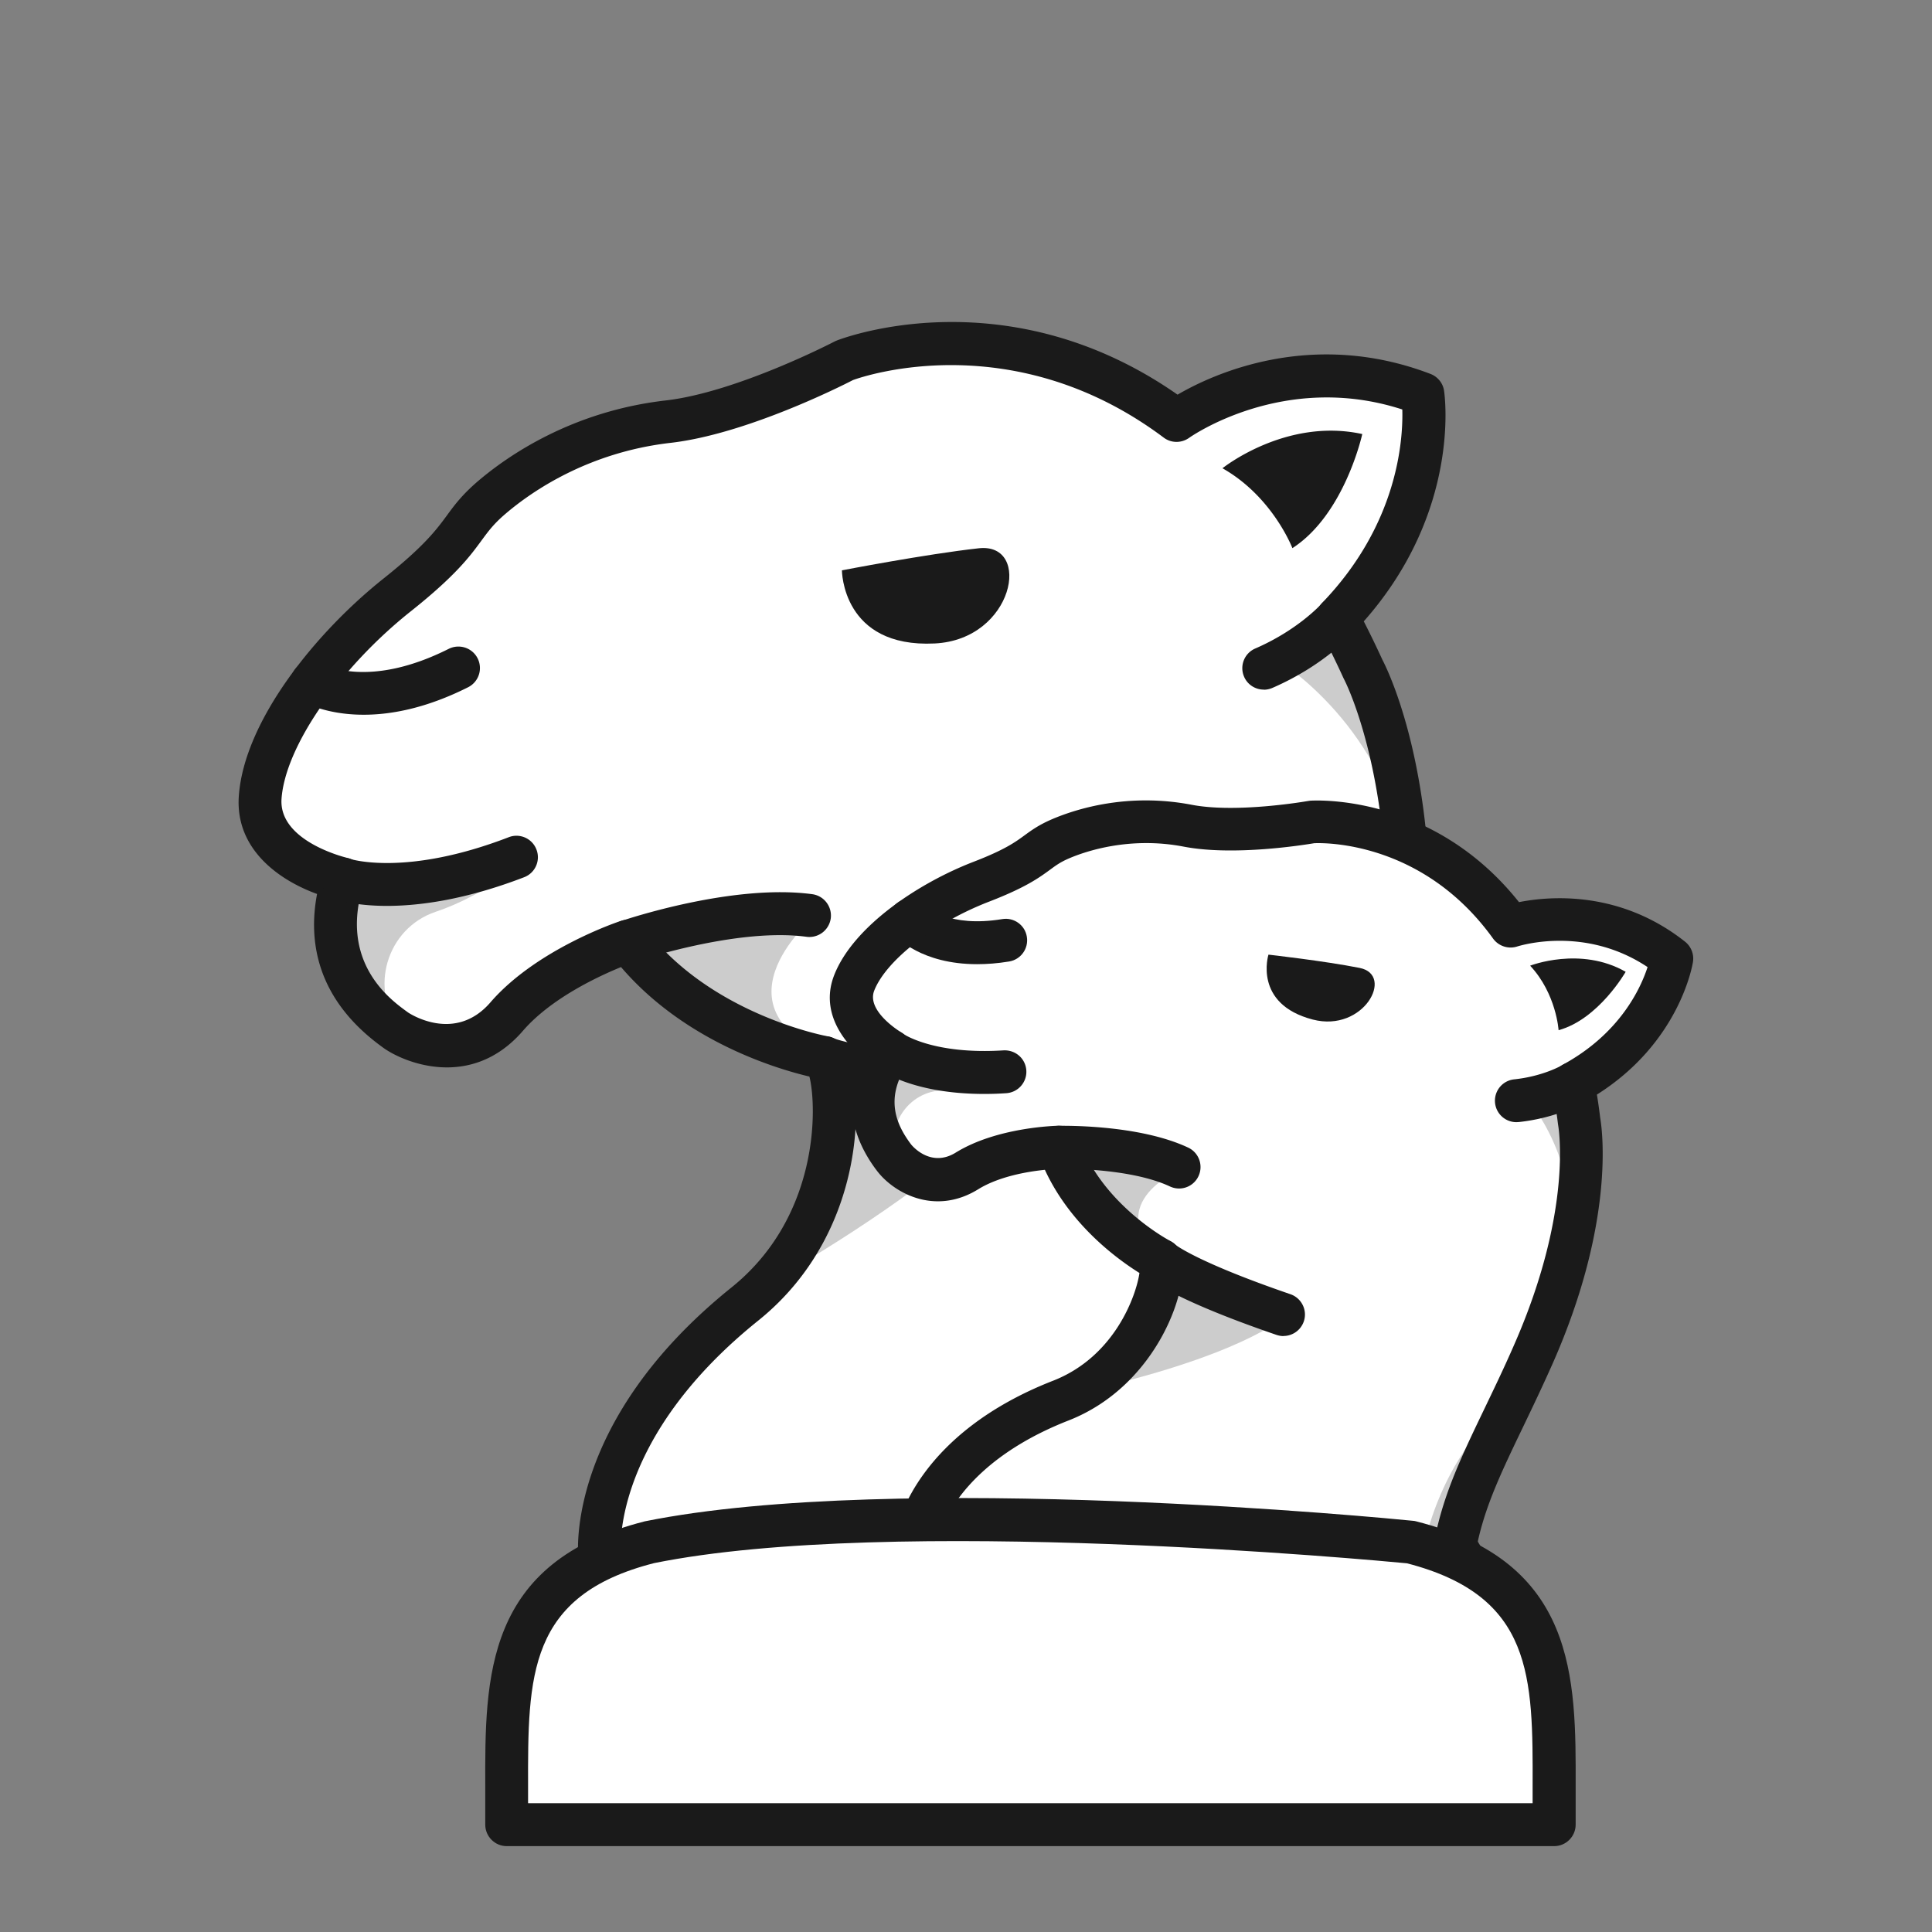 <svg version="1.1" id="Layer_1" xmlns="http://www.w3.org/2000/svg" x="0" y="0" viewBox="0 0 180 180" style="enable-background:new 0 0 180 180" xml:space="preserve"><rect x="0" y="0" width="180" height="180" fill="#808080" stroke="none"/><defs><style>.b{fill:#1a1a1a}.c{fill:#fff}.d{opacity:.2}.f{fill:#fff}</style></defs><path class="f" d="M24.24 74.3c.41-5.84 6.11-13.57 12.76-18.87 6.65-5.29 5.59-6.34 8.82-9.09 3.66-3.12 9.36-6.24 16.42-7.06 7.06-.81 16.42-5.7 16.42-5.7s15.43-6.03 30.96 5.6c0 0 10.17-7.36 22.93-2.47 0 0 1.65 10.91-7.93 20.86.81 1.51 1.6 3.1 2.37 4.79 0 0 6.11 11.26 3.66 33.12s-7.33 30.05 8.01 53.53l-82.79-4.17s-1.13-11.54 13.54-23.33c9.77-7.86 8.91-20.95 7.43-22.95 0 0-11.6-1.99-18.32-10.84 0 0-7.33 2.43-11.3 7.01-3.97 4.59-9.16 2.15-10.38 1.23s-7.63-5.19-4.89-14.05c0 0-8.11-1.76-7.7-7.6Z"/><path d="M119.15 61.58s10.17 6.22 11.92 18.93l-2.76-14.91-3.2-8.03-3.93 2.83-2.03 1.18Z" class="d"/><path class="c d" d="M109.62 43.39c-15.53-11.63-30.96-5.6-30.96-5.6s-9.36 4.89-16.42 5.7c-7.06.81-12.76 3.94-16.42 7.06-3.23 2.75-2.17 3.8-8.82 9.09-5.94 4.73-11.12 11.4-12.45 16.93a5.4 5.4 0 0 1-.31-2.28c.41-5.84 6.11-13.57 12.76-18.87 6.65-5.29 5.59-6.34 8.82-9.09 3.66-3.12 9.36-6.24 16.42-7.06 7.06-.81 16.42-5.7 16.42-5.7s15.43-6.03 30.96 5.6c0 0 10.17-7.36 22.93-2.47 0 0 .24 1.63 0 4.21-12.75-4.88-22.92 2.48-22.92 2.48Z"/><path d="M129.83 101.86c-2.43 17.33-4.92 26.09 8.82 47.14h-6c-8.04-9.28-13.47-31.27-2.82-47.14Zm-34.27-.69s-4.11 6.95-24.14 18.48l4.26-9.52 2.1-8.67-.74-2.56 7.32.92 11.2 1.36Z" class="d"/><path class="b" d="M78.43 53.14s7.79-1.51 12.77-2.06c4.98-.54 3.28 8.5-4.11 8.87-8.65.43-8.65-6.82-8.65-6.82Z"/><path d="M75.41 85.84s-10.58 9.29 4.89 13.57l-9.81-2.83-8.27-4.98-3.7-3.89 7.54-1.91 9.36.04Z" class="d"/><path class="c d" d="M88.34 146.47c3.7-4.83 6.16-10.49 7.13-16.5 1.13-6.97 2.87-15.46 2.87-15.46s4.4 28.7 10.65 32.99l-20.65-1.04Z"/><path class="b" d="M33.88 66.59c-3.64 0-5.71-1.23-5.85-1.32a2.009 2.009 0 0 1-.66-2.75c.57-.93 1.79-1.23 2.73-.67.22.13 4.31 2.32 11.71-1.4.99-.49 2.19-.1 2.69.89a2 2 0 0 1-.89 2.69c-3.92 1.97-7.2 2.56-9.72 2.56Zm80.01-22.96s5.9-4.75 13.03-3.19c0 0-1.63 7.48-6.51 10.63 0 0-1.83-4.79-6.51-7.44Z"/><path d="M48.48 80.51s-3.44 2.95-7.89 4.44c-4.58 1.53-6.27 7.25-3.24 11.01.16.2.33.39.51.58l-5.05-4.8-1.43-4.04.13-4.05-.65-2.06 4.38.82 4.8-.32 8.45-1.58Z" class="d"/><path class="b" d="M138.66 151h-.1l-82.79-4.17c-.99-.05-1.79-.82-1.89-1.8-.05-.51-1.06-12.75 14.27-25.08 8.2-6.59 7.97-16.86 7.26-19.65-3.01-.71-11.59-3.24-17.55-10.2-2.15.88-6.53 2.92-9.14 5.94-4.86 5.62-11.24 2.91-13.09 1.52l-.15-.11c-6.06-4.46-6.76-9.87-5.94-14.16-3.5-1.27-7.64-4.14-7.29-9.12.49-6.98 7.13-15.22 13.51-20.29 3.79-3.02 4.9-4.53 5.88-5.86.7-.96 1.43-1.94 2.89-3.19 2.79-2.38 8.77-6.52 17.49-7.52 6.61-.76 15.64-5.44 15.73-5.49.06-.03.13-.06.2-.09.66-.26 15.92-6.02 31.76 5.04 3.25-1.9 12.46-6.18 23.57-1.93.67.26 1.16.86 1.26 1.57.07.47 1.57 11.25-7.48 21.48.6 1.17 1.18 2.37 1.74 3.59.57 1.09 6.27 12.64 3.86 34.22-.41 3.63-.89 6.95-1.31 9.88-2.19 15.06-3.39 23.35 9.01 42.33.41.63.43 1.44.06 2.09-.36.62-1.02 1-1.73 1Zm-80.75-8.07 77 3.88c-10.99-18.02-9.66-27.18-7.54-41.81.44-3.04.9-6.18 1.3-9.75 2.33-20.85-3.38-31.84-3.44-31.95l-.06-.12c-.73-1.6-1.51-3.18-2.31-4.68a2 2 0 0 1 .32-2.33c7.04-7.31 7.55-15.14 7.47-18.02-11.06-3.59-19.77 2.58-19.86 2.64-.71.51-1.67.51-2.37-.02-13.9-10.41-27.75-5.8-28.95-5.36-1.16.6-10.01 5.05-17 5.85-7.66.88-12.91 4.51-15.35 6.59-1.11.94-1.62 1.64-2.26 2.51-1.07 1.46-2.4 3.27-6.62 6.62-6.62 5.27-11.67 12.6-12.01 17.44-.28 4 6.07 5.49 6.13 5.51.55.12 1.02.46 1.3.95s.35 1.06.18 1.6c-2.22 7.15 2.46 10.59 4 11.72l.18.13s4.31 2.95 7.67-.94c4.28-4.95 11.86-7.5 12.18-7.6.81-.27 1.71 0 2.22.69 6.14 8.09 16.96 10.06 17.07 10.08.51.09.96.37 1.27.78 2.18 2.94 2.88 17.13-7.79 25.7-10.45 8.4-12.42 16.45-12.75 19.87Z"/><path class="b" d="M36.07 84.4c-3.04 0-4.68-.57-4.81-.62a2.003 2.003 0 0 1-1.2-2.56 1.994 1.994 0 0 1 2.54-1.2c.14.04 5.28 1.65 14.8-2.02 1.03-.4 2.19.12 2.58 1.15.4 1.03-.12 2.19-1.15 2.58-5.51 2.12-9.81 2.67-12.78 2.67Zm59.5 18.23h-.05c-15.26-.41-19.16-2.1-19.55-2.29a2.004 2.004 0 0 1-.93-2.67c.48-.98 1.65-1.4 2.63-.94.22.09 3.89 1.53 17.95 1.9 1.1.03 1.97.95 1.95 2.05a2.002 2.002 0 0 1-2 1.95ZM58.51 89.7c-.83 0-1.61-.52-1.89-1.35-.36-1.05.2-2.18 1.25-2.54.42-.14 10.38-3.5 17.81-2.5 1.09.15 1.86 1.15 1.72 2.25a2.012 2.012 0 0 1-2.25 1.72c-6.52-.88-15.89 2.29-15.98 2.32-.21.07-.43.11-.65.11Zm59.23-25.45c-.77 0-1.51-.45-1.83-1.2-.44-1.01.02-2.19 1.04-2.63 4.01-1.74 6.14-4.14 6.17-4.16.73-.83 1.99-.91 2.82-.19.83.72.92 1.98.2 2.81-.11.12-2.69 3.08-7.59 5.21-.26.11-.53.17-.8.17Z"/><path class="f" d="M79.59 91.57c1.42-3.62 6.58-7.39 11.85-9.42 5.27-2.03 4.81-2.91 7.41-4.01 2.95-1.25 7.18-2.09 11.82-1.21 4.64.89 11.55-.34 11.55-.34s10.98-.75 18.52 9.72c0 0 7.92-2.64 15.03 3 0 0-1.13 7.25-9.19 11.65.21 1.12.39 2.29.55 3.51 0 0 1.63 8.36-4.27 21.73-5.9 13.37-10.63 17.6-5.58 35.54L85.6 142.6s1.58-7.54 13.23-12.1c7.76-3.04 9.83-11.52 9.29-13.08 0 0-6.96-3.57-9.46-10.53 0 0-5.13.08-8.56 2.2-3.43 2.12-6.24-.46-6.83-1.29s-3.81-4.81-.3-9.88c0 0-4.79-2.73-3.37-6.35Z"/><path d="M142.32 102.4s5.21 5.97 3.79 14.38l1.22-10.01-.43-5.73-3.06 1.01-1.52.34Z" class="d"/><path class="c d" d="M139.9 88.97c-7.53-10.47-18.52-9.72-18.52-9.72s-6.91 1.23-11.55.34c-4.64-.89-8.88-.04-11.82 1.21-2.59 1.1-2.13 1.98-7.41 4.01-4.71 1.82-9.32 5.02-11.27 8.26-.02-.48.05-.98.26-1.51 1.42-3.62 6.58-7.39 11.85-9.42 5.27-2.03 4.81-2.91 7.41-4.01 2.95-1.25 7.18-2.09 11.82-1.21 4.64.89 11.55-.34 11.55-.34s10.98-.75 18.52 9.72c0 0 7.92-2.64 15.03 3 0 0-.17 1.08-.84 2.67-7.12-5.64-15.03-2.99-15.03-2.99Z"/><path d="M141.07 130.08c-4.99 10.51-8.32 15.57-3.79 31.66l-3.81-1.2c-3.25-7.49-2.32-22.52 7.6-30.46Zm-21.6-7.26s-3.99 3.59-18.99 6.91l4.6-5.19 3.06-5.08.04-1.77 4.46 2.04 6.83 3.09Z" class="d"/><path class="b" d="M118.17 88.94s5.24.59 8.51 1.24.38 6.04-4.37 4.81c-5.58-1.45-4.13-6.05-4.13-6.05Z"/><path d="M109.74 109.08s-8.56 3.78.4 9.58l-5.66-3.75-4.25-4.8-1.57-3.2 5.16.29 5.93 1.89Z" class="d"/><path class="c d" d="M105.87 150.11c3.31-2.33 6-5.43 7.81-9.04 2.1-4.19 4.9-9.23 4.9-9.23s-2.92 19.08.18 23.05l-12.89-4.77Z"/><path class="b" d="M91.03 89.83c-5.16 0-7.47-2.46-7.75-2.79-.72-.83-.64-2.1.2-2.82.82-.72 2.06-.64 2.79.17.13.13 2.12 2.06 7.11 1.24 1.09-.18 2.12.56 2.29 1.65.18 1.09-.56 2.12-1.65 2.3-1.09.18-2.08.25-2.99.25Zm51.53.14s4.69-1.84 8.9.57c0 0-2.52 4.42-6.25 5.44 0 0-.21-3.4-2.65-6.01Z"/><path d="M93.73 100.34s-2.77 1.19-5.89 1.25c-3.21.06-5.42 3.35-4.25 6.34.06.16.13.31.21.47l-2.25-4.05-.1-2.85.89-2.54v-1.44l2.61 1.39 3.11.75 5.67.68Z" class="d"/><path class="b" d="M137.28 163.74c-.23 0-.47-.04-.69-.12l-51.68-19.14a1.993 1.993 0 0 1-1.26-2.29c.07-.35 1.95-8.66 14.46-13.55 5.76-2.25 7.75-7.95 8.05-10.04-2.02-1.26-6.43-4.45-8.81-9.61-1.59.16-4.27.61-6.21 1.81-4.13 2.55-8.02.24-9.51-1.82l-.07-.09c-3.05-4.16-2.41-7.88-1.24-10.38-1.99-1.69-3.86-4.44-2.6-7.66 1.77-4.52 7.8-8.56 12.99-10.56 2.93-1.13 3.89-1.84 4.74-2.46.67-.49 1.36-.99 2.6-1.52 2.31-.98 7.08-2.46 12.98-1.33 4.23.81 10.76-.34 10.82-.35l.21-.03c.48-.03 11.42-.66 19.46 9.45 2.84-.56 9.39-1.13 15.48 3.69.56.45.84 1.16.73 1.88-.05.32-1.26 7.51-8.95 12.36.12.72.22 1.45.31 2.19.17.98 1.43 9.59-4.42 22.84-.99 2.23-1.96 4.25-2.81 6.02-4.31 8.97-6.69 13.91-2.68 28.17.2.72-.02 1.5-.57 2.01-.38.35-.86.53-1.36.53Zm-49.09-22.31 46.21 17.11c-2.97-13.01-.17-18.82 3.88-27.25.88-1.84 1.8-3.73 2.75-5.91 5.58-12.65 4.15-20.47 4.14-20.54 0-.05-.02-.09-.02-.14-.14-1.15-.32-2.29-.53-3.39-.16-.85.25-1.71 1.01-2.13 5.29-2.89 7.22-7.08 7.87-9.08-5.84-3.89-11.87-2-12.14-1.92-.83.27-1.74-.03-2.25-.73-6.48-9.01-15.59-8.94-16.67-8.89-1.03.17-7.51 1.21-12.15.32-5.04-.97-9.14.43-10.66 1.08-.82.35-1.23.65-1.8 1.07-1 .73-2.25 1.65-5.67 2.97-5.09 1.96-9.59 5.45-10.71 8.29-.76 1.93 2.48 3.87 2.51 3.89.48.28.83.75.95 1.3.12.54.01 1.12-.3 1.58-2.3 3.32-.99 5.84.19 7.45l.09.12s1.76 2.24 4.16.75c3.86-2.38 9.35-2.49 9.58-2.5.87 0 1.62.52 1.91 1.32 2.19 6.1 8.43 9.39 8.5 9.42.46.24.81.64.97 1.12 1.01 2.92-2.05 12.31-10.45 15.6-7.33 2.87-10.26 6.87-11.38 9.06ZM79.6 91.57Z"/><path class="b" d="M91.7 101.92c-6.6 0-9.61-2.14-9.96-2.41a1.994 1.994 0 0 1-.37-2.8c.66-.87 1.9-1.04 2.78-.39.1.07 2.92 1.95 9.35 1.54 1.12-.05 2.05.77 2.12 1.87.07 1.1-.77 2.05-1.87 2.12-.72.05-1.41.07-2.06.07Zm27.88 22.56c-.22 0-.43-.04-.65-.11-9.53-3.27-11.82-5.15-12.19-5.49a2.004 2.004 0 0 1 2.7-2.96c.16.13 2.26 1.73 10.79 4.66 1.04.36 1.6 1.5 1.24 2.54-.29.83-1.06 1.35-1.89 1.35Zm-9.73-13.75c-.28 0-.57-.06-.85-.19-3.8-1.78-10.23-1.65-10.3-1.65h-.05c-1.08 0-1.97-.86-2-1.95-.03-1.1.85-2.02 1.95-2.05.31 0 7.44-.16 12.1 2.03 1 .47 1.43 1.66.96 2.66a1.99 1.99 0 0 1-1.81 1.15Zm31.44-6.18a2 2 0 0 1-.21-3.99c2.72-.29 4.45-1.31 4.46-1.32.94-.57 2.17-.27 2.74.67.57.94.29 2.16-.65 2.74-.25.15-2.52 1.5-6.14 1.89-.07 0-.14.01-.21.01Z"/><path class="f" d="M47.21 166.53V170h97.58v-3.47c.03-10.4.05-19.45-13.35-22.86 0 0-47.49-4.72-70.89 0-13.4 3.4-13.38 12.46-13.35 22.86Z"/><path class="c d" d="M130.56 143.63c-9.22-1.86-22.27-2.22-34.56-1.98-12.29-.24-25.34.12-34.56 1.98-9.02 2.29-11.8 7.21-12.65 13.38 0 0 7.66-7.39 47.21-7.39s47.21 7.38 47.21 7.39c-.85-6.16-3.63-11.09-12.65-13.38Z"/><path class="b" d="M144.79 172H47.21c-1.1 0-2-.9-2-2v-3.46c-.03-10.33-.06-21.01 14.86-24.8 23.51-4.75 69.62-.25 71.58-.05.1 0 .2.03.29.05 14.91 3.79 14.89 14.47 14.86 24.8V170c0 1.1-.9 2-2 2Zm-95.58-2Zm0-2h93.58v-1.47c.03-10.35.05-17.83-11.7-20.88-2.95-.28-47.96-4.5-70.14-.02-11.79 3-11.77 10.5-11.75 20.89v1.47Z"/></svg>